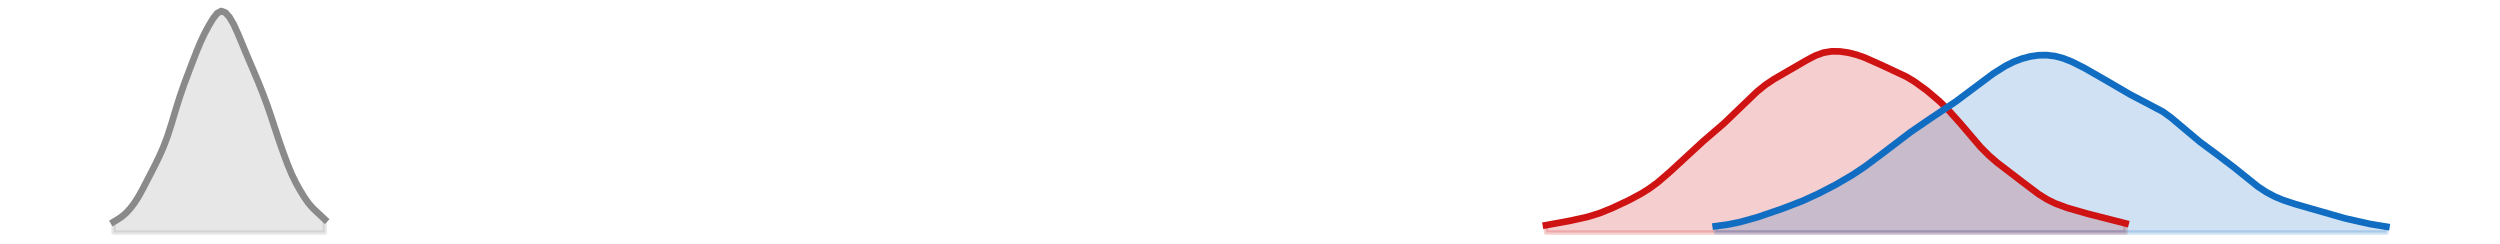 <?xml version="1.0" encoding="utf-8" standalone="no"?>
<!DOCTYPE svg PUBLIC "-//W3C//DTD SVG 1.1//EN"
  "http://www.w3.org/Graphics/SVG/1.1/DTD/svg11.dtd">
<svg xmlns:xlink="http://www.w3.org/1999/xlink" width="558pt" height="54.36pt" viewBox="0 0 558 54.36" xmlns="http://www.w3.org/2000/svg" version="1.1">
 <defs>
  <style type="text/css">*{stroke-linejoin: round; stroke-linecap: butt}</style>
 </defs>
 <g id="figure_1">
  <g id="patch_1">
   <path d="M 0 54.36 
L 558 54.36 
L 558 0 
L 0 0 
L 0 54.36 
z
" style="fill: none; opacity: 0"/>
  </g>
  <g id="axes_1">
   <g id="PolyCollection_1">
    <defs>
     <path id="maebe109e30" d="M 345.066 -2.471 
L 345.066 -4.099 
L 345.99 -4.255 
L 346.914 -4.418 
L 347.838 -4.586 
L 348.762 -4.759 
L 349.686 -4.936 
L 350.61 -5.118 
L 351.534 -5.306 
L 352.458 -5.503 
L 353.382 -5.713 
L 354.306 -5.941 
L 355.23 -6.195 
L 356.154 -6.48 
L 357.077 -6.797 
L 358.001 -7.146 
L 358.925 -7.523 
L 359.849 -7.923 
L 360.773 -8.339 
L 361.697 -8.768 
L 362.621 -9.207 
L 363.545 -9.659 
L 364.469 -10.128 
L 365.393 -10.62 
L 366.317 -11.142 
L 367.241 -11.702 
L 368.165 -12.305 
L 369.089 -12.956 
L 370.013 -13.658 
L 370.937 -14.411 
L 371.861 -15.211 
L 372.785 -16.051 
L 373.709 -16.92 
L 374.633 -17.805 
L 375.557 -18.692 
L 376.481 -19.568 
L 377.405 -20.426 
L 378.329 -21.259 
L 379.253 -22.069 
L 380.177 -22.859 
L 381.101 -23.638 
L 382.025 -24.415 
L 382.949 -25.2 
L 383.873 -26.003 
L 384.797 -26.829 
L 385.721 -27.682 
L 386.645 -28.563 
L 387.569 -29.466 
L 388.493 -30.383 
L 389.417 -31.303 
L 390.341 -32.21 
L 391.265 -33.089 
L 392.189 -33.924 
L 393.113 -34.702 
L 394.037 -35.416 
L 394.961 -36.066 
L 395.885 -36.66 
L 396.809 -37.208 
L 397.733 -37.729 
L 398.657 -38.241 
L 399.581 -38.758 
L 400.505 -39.29 
L 401.429 -39.838 
L 402.353 -40.394 
L 403.277 -40.942 
L 404.201 -41.459 
L 405.125 -41.92 
L 406.049 -42.306 
L 406.973 -42.601 
L 407.897 -42.799 
L 408.821 -42.904 
L 409.745 -42.927 
L 410.669 -42.879 
L 411.593 -42.771 
L 412.517 -42.612 
L 413.441 -42.403 
L 414.365 -42.147 
L 415.289 -41.844 
L 416.213 -41.497 
L 417.137 -41.113 
L 418.061 -40.703 
L 418.985 -40.28 
L 419.909 -39.856 
L 420.833 -39.437 
L 421.757 -39.025 
L 422.681 -38.613 
L 423.605 -38.19 
L 424.529 -37.744 
L 425.453 -37.262 
L 426.377 -36.734 
L 427.301 -36.156 
L 428.225 -35.529 
L 429.149 -34.858 
L 430.073 -34.148 
L 430.997 -33.4 
L 431.921 -32.616 
L 432.845 -31.792 
L 433.769 -30.922 
L 434.693 -29.999 
L 435.617 -29.022 
L 436.541 -27.991 
L 437.465 -26.916 
L 438.389 -25.811 
L 439.313 -24.696 
L 440.237 -23.593 
L 441.161 -22.523 
L 442.085 -21.504 
L 443.009 -20.547 
L 443.933 -19.656 
L 444.857 -18.83 
L 445.781 -18.059 
L 446.705 -17.328 
L 447.629 -16.623 
L 448.553 -15.928 
L 449.477 -15.232 
L 450.401 -14.527 
L 451.325 -13.812 
L 452.249 -13.092 
L 453.173 -12.379 
L 454.097 -11.687 
L 455.021 -11.031 
L 455.945 -10.425 
L 456.869 -9.877 
L 457.793 -9.39 
L 458.717 -8.961 
L 459.641 -8.583 
L 460.565 -8.244 
L 461.489 -7.936 
L 462.413 -7.65 
L 463.337 -7.379 
L 464.261 -7.117 
L 465.185 -6.863 
L 466.109 -6.614 
L 467.033 -6.368 
L 467.957 -6.126 
L 468.881 -5.885 
L 469.805 -5.646 
L 470.729 -5.408 
L 471.653 -5.172 
L 472.577 -4.94 
L 473.501 -4.713 
L 474.425 -4.496 
L 474.425 -2.471 
L 474.425 -2.471 
L 473.501 -2.471 
L 472.577 -2.471 
L 471.653 -2.471 
L 470.729 -2.471 
L 469.805 -2.471 
L 468.881 -2.471 
L 467.957 -2.471 
L 467.033 -2.471 
L 466.109 -2.471 
L 465.185 -2.471 
L 464.261 -2.471 
L 463.337 -2.471 
L 462.413 -2.471 
L 461.489 -2.471 
L 460.565 -2.471 
L 459.641 -2.471 
L 458.717 -2.471 
L 457.793 -2.471 
L 456.869 -2.471 
L 455.945 -2.471 
L 455.021 -2.471 
L 454.097 -2.471 
L 453.173 -2.471 
L 452.249 -2.471 
L 451.325 -2.471 
L 450.401 -2.471 
L 449.477 -2.471 
L 448.553 -2.471 
L 447.629 -2.471 
L 446.705 -2.471 
L 445.781 -2.471 
L 444.857 -2.471 
L 443.933 -2.471 
L 443.009 -2.471 
L 442.085 -2.471 
L 441.161 -2.471 
L 440.237 -2.471 
L 439.313 -2.471 
L 438.389 -2.471 
L 437.465 -2.471 
L 436.541 -2.471 
L 435.617 -2.471 
L 434.693 -2.471 
L 433.769 -2.471 
L 432.845 -2.471 
L 431.921 -2.471 
L 430.997 -2.471 
L 430.073 -2.471 
L 429.149 -2.471 
L 428.225 -2.471 
L 427.301 -2.471 
L 426.377 -2.471 
L 425.453 -2.471 
L 424.529 -2.471 
L 423.605 -2.471 
L 422.681 -2.471 
L 421.757 -2.471 
L 420.833 -2.471 
L 419.909 -2.471 
L 418.985 -2.471 
L 418.061 -2.471 
L 417.137 -2.471 
L 416.213 -2.471 
L 415.289 -2.471 
L 414.365 -2.471 
L 413.441 -2.471 
L 412.517 -2.471 
L 411.593 -2.471 
L 410.669 -2.471 
L 409.745 -2.471 
L 408.821 -2.471 
L 407.897 -2.471 
L 406.973 -2.471 
L 406.049 -2.471 
L 405.125 -2.471 
L 404.201 -2.471 
L 403.277 -2.471 
L 402.353 -2.471 
L 401.429 -2.471 
L 400.505 -2.471 
L 399.581 -2.471 
L 398.657 -2.471 
L 397.733 -2.471 
L 396.809 -2.471 
L 395.885 -2.471 
L 394.961 -2.471 
L 394.037 -2.471 
L 393.113 -2.471 
L 392.189 -2.471 
L 391.265 -2.471 
L 390.341 -2.471 
L 389.417 -2.471 
L 388.493 -2.471 
L 387.569 -2.471 
L 386.645 -2.471 
L 385.721 -2.471 
L 384.797 -2.471 
L 383.873 -2.471 
L 382.949 -2.471 
L 382.025 -2.471 
L 381.101 -2.471 
L 380.177 -2.471 
L 379.253 -2.471 
L 378.329 -2.471 
L 377.405 -2.471 
L 376.481 -2.471 
L 375.557 -2.471 
L 374.633 -2.471 
L 373.709 -2.471 
L 372.785 -2.471 
L 371.861 -2.471 
L 370.937 -2.471 
L 370.013 -2.471 
L 369.089 -2.471 
L 368.165 -2.471 
L 367.241 -2.471 
L 366.317 -2.471 
L 365.393 -2.471 
L 364.469 -2.471 
L 363.545 -2.471 
L 362.621 -2.471 
L 361.697 -2.471 
L 360.773 -2.471 
L 359.849 -2.471 
L 358.925 -2.471 
L 358.001 -2.471 
L 357.077 -2.471 
L 356.154 -2.471 
L 355.23 -2.471 
L 354.306 -2.471 
L 353.382 -2.471 
L 352.458 -2.471 
L 351.534 -2.471 
L 350.61 -2.471 
L 349.686 -2.471 
L 348.762 -2.471 
L 347.838 -2.471 
L 346.914 -2.471 
L 345.99 -2.471 
L 345.066 -2.471 
z
" style="stroke: #cf1313; stroke-opacity: 0.2"/>
    </defs>
    <g clip-path="url(#p3442f235c6)">
     <use xlink:href="#maebe109e30" x="0" y="54.36" style="fill: #cf1313; fill-opacity: 0.2; stroke: #cf1313; stroke-opacity: 0.2"/>
    </g>
   </g>
   <g id="PolyCollection_2">
    <defs>
     <path id="m895c519173" d="M 382.949 -2.471 
L 382.949 -3.876 
L 383.873 -3.983 
L 384.797 -4.109 
L 385.721 -4.256 
L 386.645 -4.424 
L 387.569 -4.614 
L 388.493 -4.826 
L 389.417 -5.058 
L 390.341 -5.309 
L 391.265 -5.578 
L 392.189 -5.862 
L 393.113 -6.159 
L 394.037 -6.466 
L 394.961 -6.781 
L 395.885 -7.101 
L 396.809 -7.425 
L 397.733 -7.753 
L 398.657 -8.087 
L 399.581 -8.428 
L 400.505 -8.78 
L 401.429 -9.147 
L 402.353 -9.53 
L 403.277 -9.931 
L 404.201 -10.349 
L 405.125 -10.783 
L 406.049 -11.231 
L 406.973 -11.692 
L 407.897 -12.165 
L 408.821 -12.65 
L 409.745 -13.149 
L 410.669 -13.662 
L 411.593 -14.192 
L 412.517 -14.741 
L 413.441 -15.311 
L 414.365 -15.903 
L 415.289 -16.518 
L 416.213 -17.157 
L 417.137 -17.819 
L 418.061 -18.501 
L 418.985 -19.2 
L 419.909 -19.912 
L 420.833 -20.631 
L 421.757 -21.351 
L 422.681 -22.068 
L 423.605 -22.777 
L 424.529 -23.474 
L 425.453 -24.159 
L 426.377 -24.831 
L 427.301 -25.489 
L 428.225 -26.134 
L 429.149 -26.765 
L 430.073 -27.385 
L 430.997 -27.995 
L 431.921 -28.598 
L 432.845 -29.199 
L 433.769 -29.805 
L 434.693 -30.42 
L 435.617 -31.049 
L 436.541 -31.696 
L 437.465 -32.362 
L 438.389 -33.046 
L 439.313 -33.745 
L 440.237 -34.454 
L 441.161 -35.166 
L 442.085 -35.875 
L 443.009 -36.573 
L 443.933 -37.254 
L 444.857 -37.91 
L 445.781 -38.532 
L 446.705 -39.115 
L 447.629 -39.653 
L 448.553 -40.14 
L 449.477 -40.575 
L 450.401 -40.954 
L 451.325 -41.279 
L 452.249 -41.549 
L 453.173 -41.765 
L 454.097 -41.925 
L 455.021 -42.029 
L 455.945 -42.074 
L 456.869 -42.057 
L 457.793 -41.975 
L 458.717 -41.826 
L 459.641 -41.61 
L 460.565 -41.329 
L 461.489 -40.989 
L 462.413 -40.597 
L 463.337 -40.163 
L 464.261 -39.698 
L 465.185 -39.209 
L 466.109 -38.703 
L 467.033 -38.184 
L 467.957 -37.654 
L 468.881 -37.114 
L 469.805 -36.564 
L 470.729 -36.008 
L 471.653 -35.449 
L 472.577 -34.895 
L 473.501 -34.353 
L 474.425 -33.83 
L 475.349 -33.33 
L 476.273 -32.854 
L 477.197 -32.398 
L 478.121 -31.954 
L 479.045 -31.509 
L 479.969 -31.049 
L 480.893 -30.559 
L 481.817 -30.026 
L 482.741 -29.44 
L 483.665 -28.798 
L 484.589 -28.1 
L 485.513 -27.355 
L 486.437 -26.575 
L 487.361 -25.775 
L 488.285 -24.971 
L 489.209 -24.179 
L 490.133 -23.409 
L 491.057 -22.668 
L 491.981 -21.957 
L 492.905 -21.27 
L 493.829 -20.599 
L 494.753 -19.934 
L 495.677 -19.263 
L 496.601 -18.577 
L 497.525 -17.87 
L 498.449 -17.139 
L 499.373 -16.387 
L 500.297 -15.623 
L 501.221 -14.857 
L 502.145 -14.105 
L 503.069 -13.38 
L 503.993 -12.695 
L 504.917 -12.06 
L 505.841 -11.482 
L 506.765 -10.962 
L 507.689 -10.498 
L 508.613 -10.087 
L 509.537 -9.72 
L 510.461 -9.39 
L 511.385 -9.087 
L 512.308 -8.803 
L 513.232 -8.529 
L 514.156 -8.259 
L 515.08 -7.989 
L 516.004 -7.715 
L 516.928 -7.438 
L 517.852 -7.159 
L 518.776 -6.883 
L 519.7 -6.611 
L 520.624 -6.349 
L 521.548 -6.097 
L 522.472 -5.857 
L 523.396 -5.626 
L 524.32 -5.404 
L 525.244 -5.187 
L 526.168 -4.975 
L 527.092 -4.768 
L 528.016 -4.567 
L 528.94 -4.374 
L 529.864 -4.194 
L 530.788 -4.03 
L 531.712 -3.886 
L 532.636 -3.763 
L 532.636 -2.471 
L 532.636 -2.471 
L 531.712 -2.471 
L 530.788 -2.471 
L 529.864 -2.471 
L 528.94 -2.471 
L 528.016 -2.471 
L 527.092 -2.471 
L 526.168 -2.471 
L 525.244 -2.471 
L 524.32 -2.471 
L 523.396 -2.471 
L 522.472 -2.471 
L 521.548 -2.471 
L 520.624 -2.471 
L 519.7 -2.471 
L 518.776 -2.471 
L 517.852 -2.471 
L 516.928 -2.471 
L 516.004 -2.471 
L 515.08 -2.471 
L 514.156 -2.471 
L 513.232 -2.471 
L 512.308 -2.471 
L 511.385 -2.471 
L 510.461 -2.471 
L 509.537 -2.471 
L 508.613 -2.471 
L 507.689 -2.471 
L 506.765 -2.471 
L 505.841 -2.471 
L 504.917 -2.471 
L 503.993 -2.471 
L 503.069 -2.471 
L 502.145 -2.471 
L 501.221 -2.471 
L 500.297 -2.471 
L 499.373 -2.471 
L 498.449 -2.471 
L 497.525 -2.471 
L 496.601 -2.471 
L 495.677 -2.471 
L 494.753 -2.471 
L 493.829 -2.471 
L 492.905 -2.471 
L 491.981 -2.471 
L 491.057 -2.471 
L 490.133 -2.471 
L 489.209 -2.471 
L 488.285 -2.471 
L 487.361 -2.471 
L 486.437 -2.471 
L 485.513 -2.471 
L 484.589 -2.471 
L 483.665 -2.471 
L 482.741 -2.471 
L 481.817 -2.471 
L 480.893 -2.471 
L 479.969 -2.471 
L 479.045 -2.471 
L 478.121 -2.471 
L 477.197 -2.471 
L 476.273 -2.471 
L 475.349 -2.471 
L 474.425 -2.471 
L 473.501 -2.471 
L 472.577 -2.471 
L 471.653 -2.471 
L 470.729 -2.471 
L 469.805 -2.471 
L 468.881 -2.471 
L 467.957 -2.471 
L 467.033 -2.471 
L 466.109 -2.471 
L 465.185 -2.471 
L 464.261 -2.471 
L 463.337 -2.471 
L 462.413 -2.471 
L 461.489 -2.471 
L 460.565 -2.471 
L 459.641 -2.471 
L 458.717 -2.471 
L 457.793 -2.471 
L 456.869 -2.471 
L 455.945 -2.471 
L 455.021 -2.471 
L 454.097 -2.471 
L 453.173 -2.471 
L 452.249 -2.471 
L 451.325 -2.471 
L 450.401 -2.471 
L 449.477 -2.471 
L 448.553 -2.471 
L 447.629 -2.471 
L 446.705 -2.471 
L 445.781 -2.471 
L 444.857 -2.471 
L 443.933 -2.471 
L 443.009 -2.471 
L 442.085 -2.471 
L 441.161 -2.471 
L 440.237 -2.471 
L 439.313 -2.471 
L 438.389 -2.471 
L 437.465 -2.471 
L 436.541 -2.471 
L 435.617 -2.471 
L 434.693 -2.471 
L 433.769 -2.471 
L 432.845 -2.471 
L 431.921 -2.471 
L 430.997 -2.471 
L 430.073 -2.471 
L 429.149 -2.471 
L 428.225 -2.471 
L 427.301 -2.471 
L 426.377 -2.471 
L 425.453 -2.471 
L 424.529 -2.471 
L 423.605 -2.471 
L 422.681 -2.471 
L 421.757 -2.471 
L 420.833 -2.471 
L 419.909 -2.471 
L 418.985 -2.471 
L 418.061 -2.471 
L 417.137 -2.471 
L 416.213 -2.471 
L 415.289 -2.471 
L 414.365 -2.471 
L 413.441 -2.471 
L 412.517 -2.471 
L 411.593 -2.471 
L 410.669 -2.471 
L 409.745 -2.471 
L 408.821 -2.471 
L 407.897 -2.471 
L 406.973 -2.471 
L 406.049 -2.471 
L 405.125 -2.471 
L 404.201 -2.471 
L 403.277 -2.471 
L 402.353 -2.471 
L 401.429 -2.471 
L 400.505 -2.471 
L 399.581 -2.471 
L 398.657 -2.471 
L 397.733 -2.471 
L 396.809 -2.471 
L 395.885 -2.471 
L 394.961 -2.471 
L 394.037 -2.471 
L 393.113 -2.471 
L 392.189 -2.471 
L 391.265 -2.471 
L 390.341 -2.471 
L 389.417 -2.471 
L 388.493 -2.471 
L 387.569 -2.471 
L 386.645 -2.471 
L 385.721 -2.471 
L 384.797 -2.471 
L 383.873 -2.471 
L 382.949 -2.471 
z
" style="stroke: #116dc2; stroke-opacity: 0.2"/>
    </defs>
    <g clip-path="url(#p3442f235c6)">
     <use xlink:href="#m895c519173" x="0" y="54.36" style="fill: #116dc2; fill-opacity: 0.2; stroke: #116dc2; stroke-opacity: 0.2"/>
    </g>
   </g>
   <g id="PolyCollection_3">
    <defs>
     <path id="m30f24daa99" d="M 25.364 -2.471 
L 25.364 -4.847 
L 26.288 -5.397 
L 27.212 -6.022 
L 28.136 -6.815 
L 29.06 -7.814 
L 29.984 -9.021 
L 30.908 -10.462 
L 31.832 -12.134 
L 32.756 -13.923 
L 33.68 -15.708 
L 34.604 -17.506 
L 35.528 -19.407 
L 36.452 -21.494 
L 37.376 -23.924 
L 38.3 -26.793 
L 39.224 -29.883 
L 40.148 -32.83 
L 41.072 -35.491 
L 41.996 -37.968 
L 42.92 -40.394 
L 43.844 -42.774 
L 44.768 -44.992 
L 45.692 -46.945 
L 46.615 -48.66 
L 47.539 -50.198 
L 48.463 -51.391 
L 49.387 -51.889 
L 50.311 -51.547 
L 51.235 -50.505 
L 52.159 -48.908 
L 53.083 -46.891 
L 54.007 -44.68 
L 54.931 -42.454 
L 55.855 -40.273 
L 56.779 -38.112 
L 57.703 -35.905 
L 58.627 -33.596 
L 59.551 -31.127 
L 60.475 -28.447 
L 61.399 -25.629 
L 62.323 -22.853 
L 63.247 -20.215 
L 64.171 -17.736 
L 65.095 -15.506 
L 66.019 -13.597 
L 66.943 -11.937 
L 67.867 -10.425 
L 68.791 -9.093 
L 69.715 -8.013 
L 70.639 -7.121 
L 71.563 -6.265 
L 72.487 -5.401 
L 72.487 -2.471 
L 72.487 -2.471 
L 71.563 -2.471 
L 70.639 -2.471 
L 69.715 -2.471 
L 68.791 -2.471 
L 67.867 -2.471 
L 66.943 -2.471 
L 66.019 -2.471 
L 65.095 -2.471 
L 64.171 -2.471 
L 63.247 -2.471 
L 62.323 -2.471 
L 61.399 -2.471 
L 60.475 -2.471 
L 59.551 -2.471 
L 58.627 -2.471 
L 57.703 -2.471 
L 56.779 -2.471 
L 55.855 -2.471 
L 54.931 -2.471 
L 54.007 -2.471 
L 53.083 -2.471 
L 52.159 -2.471 
L 51.235 -2.471 
L 50.311 -2.471 
L 49.387 -2.471 
L 48.463 -2.471 
L 47.539 -2.471 
L 46.615 -2.471 
L 45.692 -2.471 
L 44.768 -2.471 
L 43.844 -2.471 
L 42.92 -2.471 
L 41.996 -2.471 
L 41.072 -2.471 
L 40.148 -2.471 
L 39.224 -2.471 
L 38.3 -2.471 
L 37.376 -2.471 
L 36.452 -2.471 
L 35.528 -2.471 
L 34.604 -2.471 
L 33.68 -2.471 
L 32.756 -2.471 
L 31.832 -2.471 
L 30.908 -2.471 
L 29.984 -2.471 
L 29.06 -2.471 
L 28.136 -2.471 
L 27.212 -2.471 
L 26.288 -2.471 
L 25.364 -2.471 
z
" style="stroke: #8a8a8a; stroke-opacity: 0.2"/>
    </defs>
    <g clip-path="url(#p3442f235c6)">
     <use xlink:href="#m30f24daa99" x="0" y="54.36" style="fill: #8a8a8a; fill-opacity: 0.2; stroke: #8a8a8a; stroke-opacity: 0.2"/>
    </g>
   </g>
   <g id="line2d_1">
    <path d="M 345.066 50.261 
L 350.61 49.242 
L 354.306 48.419 
L 357.077 47.563 
L 359.849 46.437 
L 363.545 44.701 
L 366.317 43.218 
L 368.165 42.055 
L 370.013 40.702 
L 372.785 38.309 
L 380.177 31.501 
L 384.797 27.531 
L 388.493 23.977 
L 392.189 20.436 
L 394.037 18.944 
L 395.885 17.7 
L 403.277 13.418 
L 405.125 12.44 
L 406.973 11.759 
L 408.821 11.456 
L 410.669 11.481 
L 412.517 11.748 
L 414.365 12.213 
L 416.213 12.863 
L 419.909 14.504 
L 425.453 17.098 
L 427.301 18.204 
L 430.073 20.212 
L 432.845 22.568 
L 434.693 24.361 
L 437.465 27.444 
L 442.085 32.856 
L 443.933 34.704 
L 445.781 36.301 
L 451.325 40.548 
L 455.021 43.329 
L 456.869 44.483 
L 458.717 45.399 
L 461.489 46.424 
L 466.109 47.746 
L 474.425 49.864 
L 474.425 49.864 
" clip-path="url(#p3442f235c6)" style="fill: none; stroke: #cf1313; stroke-width: 1.5; stroke-linecap: square"/>
   </g>
   <g id="line2d_2">
    <path d="M 382.949 50.484 
L 385.721 50.104 
L 388.493 49.534 
L 392.189 48.498 
L 397.733 46.607 
L 402.353 44.83 
L 406.049 43.129 
L 409.745 41.211 
L 413.441 39.049 
L 416.213 37.203 
L 419.909 34.448 
L 426.377 29.529 
L 430.997 26.365 
L 436.541 22.664 
L 440.237 19.906 
L 444.857 16.45 
L 447.629 14.707 
L 449.477 13.785 
L 451.325 13.081 
L 453.173 12.595 
L 455.021 12.331 
L 456.869 12.303 
L 458.717 12.534 
L 460.565 13.031 
L 462.413 13.763 
L 465.185 15.151 
L 469.805 17.796 
L 475.349 21.03 
L 482.741 24.92 
L 484.589 26.26 
L 487.361 28.585 
L 491.057 31.692 
L 494.753 34.426 
L 498.449 37.221 
L 503.993 41.665 
L 505.841 42.878 
L 507.689 43.862 
L 509.537 44.64 
L 512.308 45.557 
L 523.396 48.734 
L 528.94 49.986 
L 532.636 50.597 
L 532.636 50.597 
" clip-path="url(#p3442f235c6)" style="fill: none; stroke: #116dc2; stroke-width: 1.5; stroke-linecap: square"/>
   </g>
   <g id="line2d_3">
    <path d="M 25.364 49.513 
L 26.288 48.963 
L 27.212 48.338 
L 28.136 47.545 
L 29.06 46.546 
L 29.984 45.339 
L 30.908 43.898 
L 31.832 42.226 
L 32.756 40.437 
L 33.68 38.652 
L 34.604 36.854 
L 35.528 34.953 
L 36.452 32.866 
L 37.376 30.436 
L 38.3 27.567 
L 39.224 24.477 
L 40.148 21.53 
L 41.072 18.869 
L 41.996 16.392 
L 42.92 13.966 
L 43.844 11.586 
L 44.768 9.368 
L 45.692 7.415 
L 46.615 5.7 
L 47.539 4.162 
L 48.463 2.969 
L 49.387 2.471 
L 50.311 2.813 
L 51.235 3.855 
L 52.159 5.452 
L 53.083 7.469 
L 54.007 9.68 
L 54.931 11.906 
L 55.855 14.087 
L 56.779 16.248 
L 57.703 18.455 
L 58.627 20.764 
L 59.551 23.233 
L 60.475 25.913 
L 61.399 28.731 
L 62.323 31.507 
L 63.247 34.145 
L 64.171 36.624 
L 65.095 38.854 
L 66.019 40.763 
L 66.943 42.423 
L 67.867 43.935 
L 68.791 45.267 
L 69.715 46.347 
L 70.639 47.239 
L 71.563 48.095 
L 72.487 48.959 
" clip-path="url(#p3442f235c6)" style="fill: none; stroke: #8a8a8a; stroke-width: 1.5; stroke-linecap: square"/>
   </g>
  </g>
 </g>
 <defs>
  <clipPath id="p3442f235c6">
   <rect x="0" y="-0" width="558" height="54.36"/>
  </clipPath>
 </defs>
</svg>
